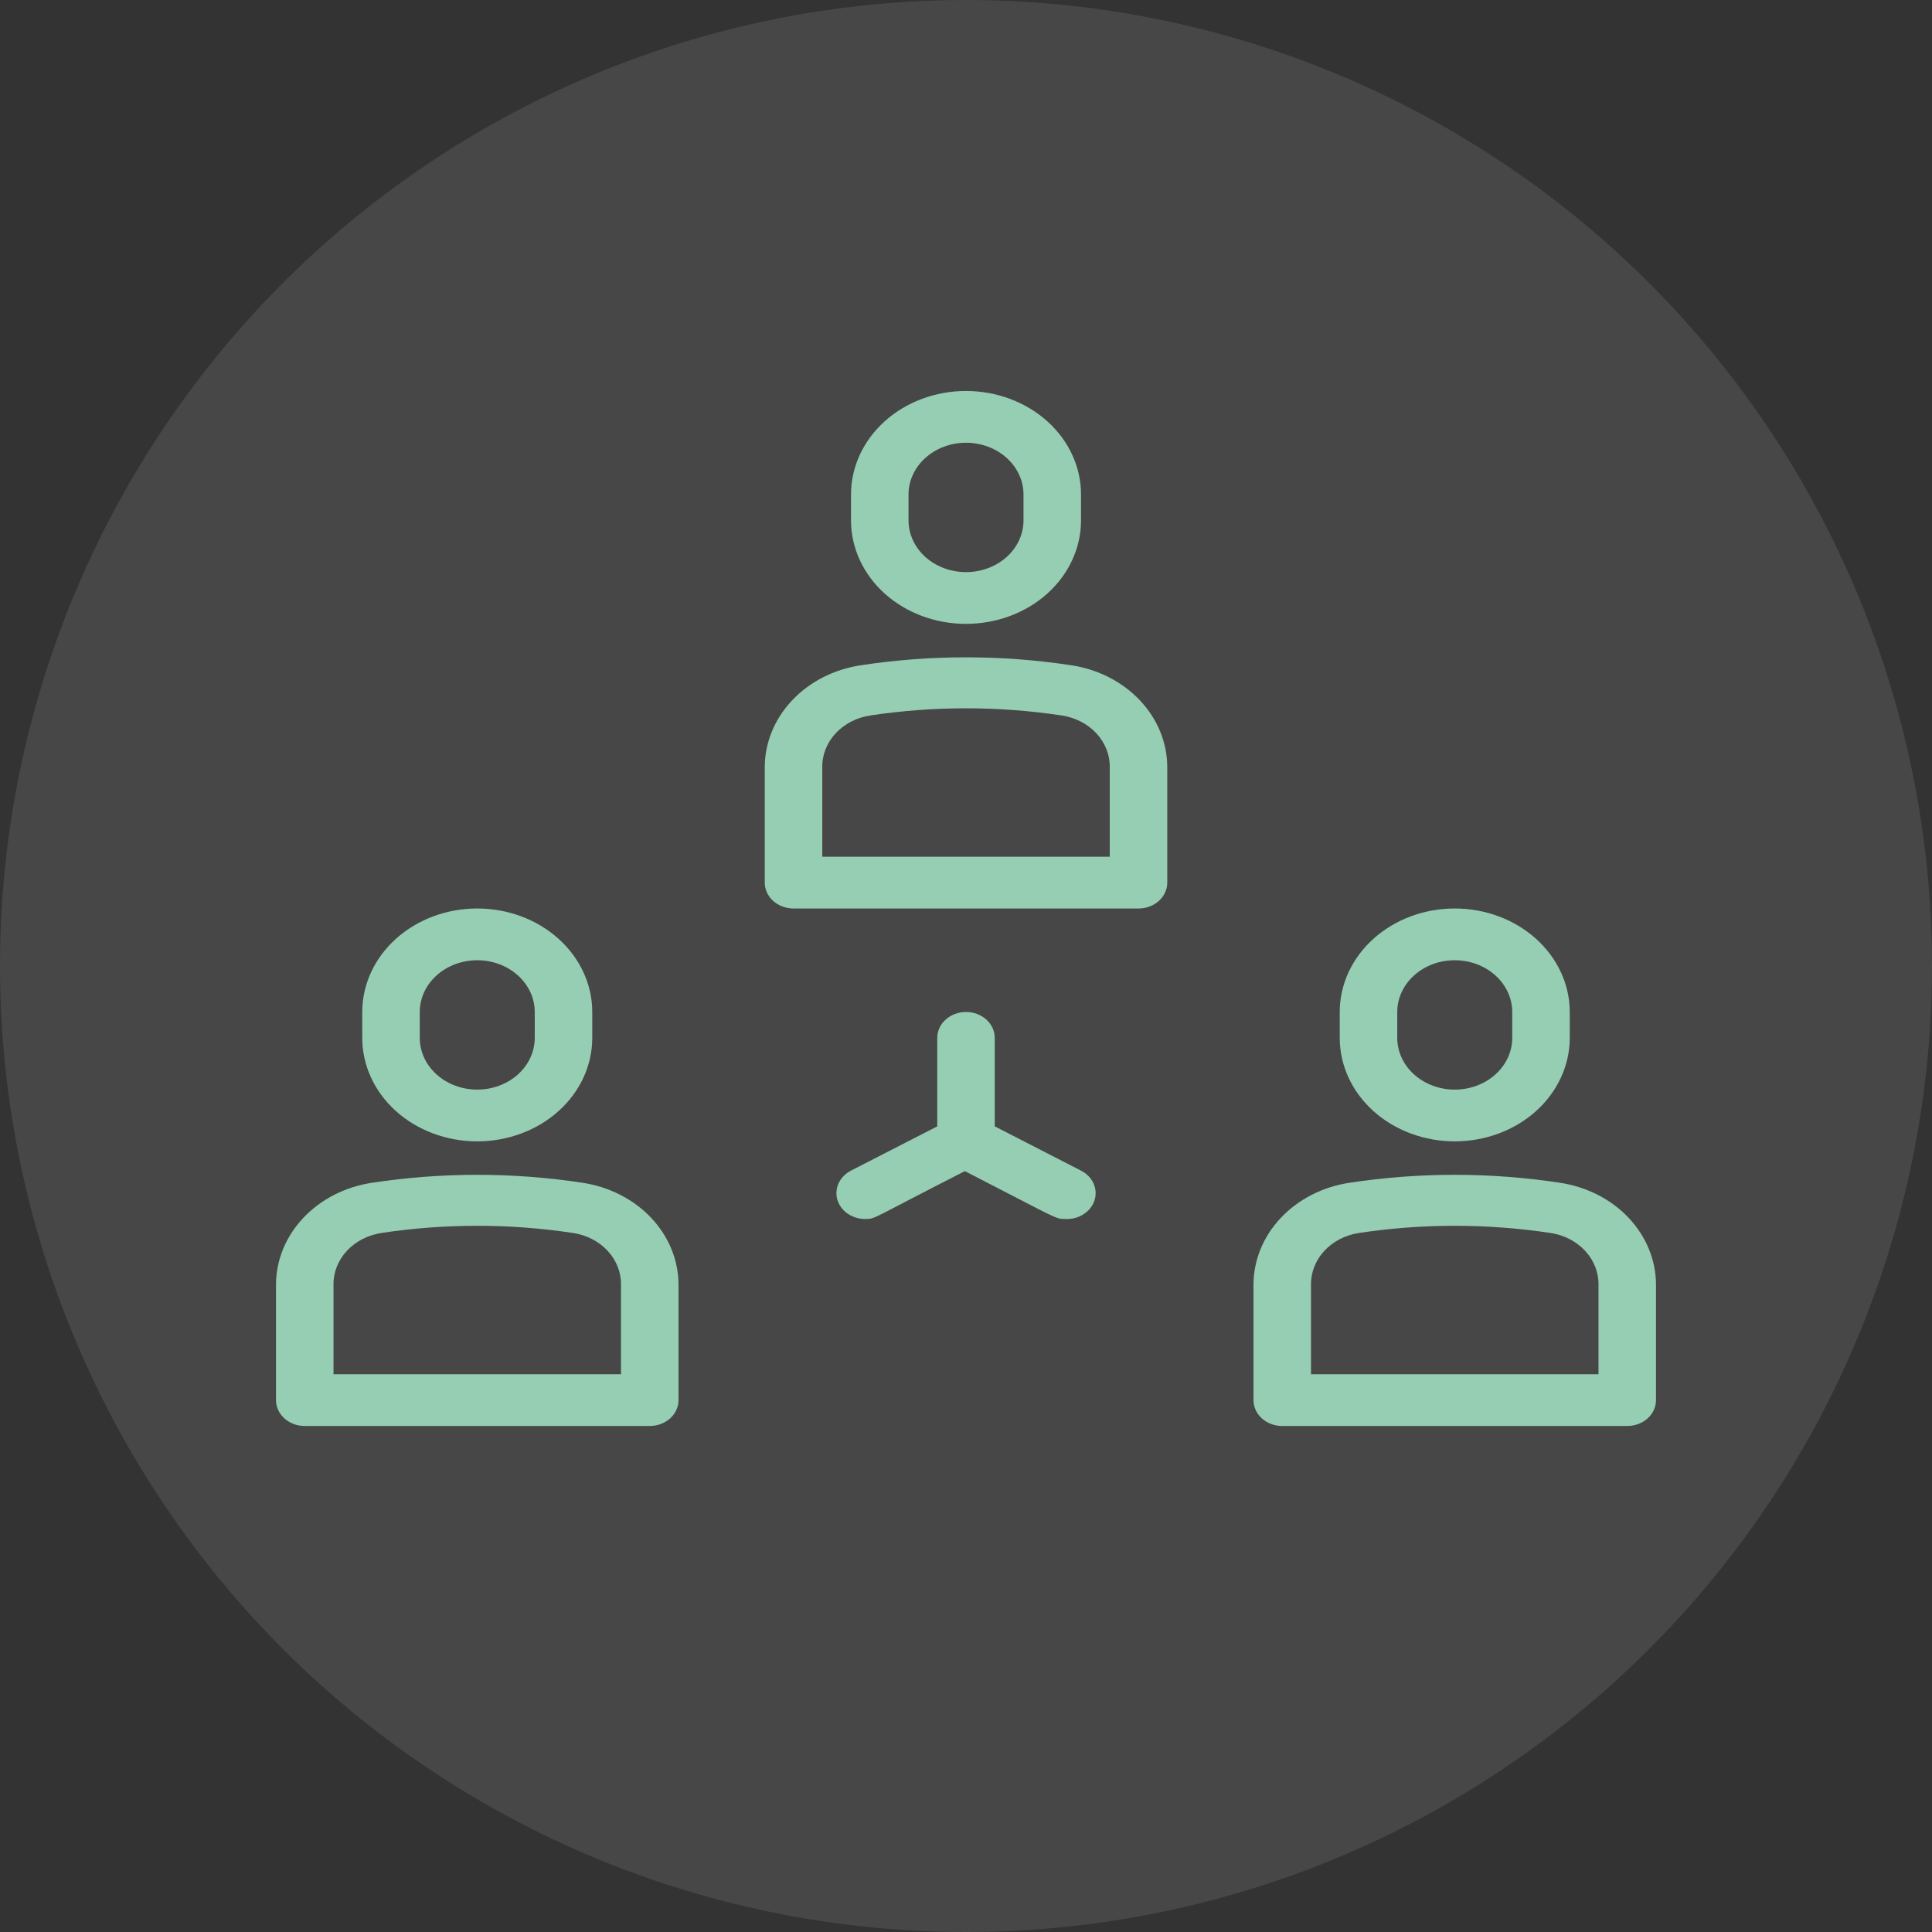<svg width="56" height="56" viewBox="0 0 56 56" fill="none" xmlns="http://www.w3.org/2000/svg">
<rect x="0" y="0" width="56" height="56" fill="#333333" stroke="none"/>
<circle cx="28" cy="28" r="28" fill="white" fill-opacity="0.1"/>
<g clip-path="url(#clip0_185_5252)">
<path d="M28 18.083C28.884 18.083 29.732 17.767 30.357 17.205C30.983 16.642 31.334 15.879 31.334 15.083V14.333C31.334 13.538 30.983 12.775 30.357 12.212C29.732 11.649 28.884 11.333 28 11.333C27.116 11.333 26.268 11.649 25.643 12.212C25.018 12.775 24.667 13.538 24.667 14.333V15.083C24.667 15.879 25.018 16.642 25.643 17.205C26.268 17.767 27.116 18.083 28 18.083ZM26.334 14.333C26.334 13.935 26.509 13.554 26.822 13.273C27.134 12.991 27.558 12.833 28 12.833C28.442 12.833 28.866 12.991 29.179 13.273C29.491 13.554 29.667 13.935 29.667 14.333V15.083C29.667 15.481 29.491 15.863 29.179 16.144C28.866 16.425 28.442 16.583 28 16.583C27.558 16.583 27.134 16.425 26.822 16.144C26.509 15.863 26.334 15.481 26.334 15.083V14.333Z" fill="#96CEB4"/>
<path d="M31.05 19.283C29.031 18.976 26.969 18.976 24.95 19.283C24.173 19.4 23.467 19.761 22.958 20.302C22.448 20.843 22.168 21.529 22.167 22.238V25.583C22.167 25.782 22.255 25.973 22.411 26.114C22.567 26.254 22.779 26.333 23 26.333H33C33.221 26.333 33.433 26.254 33.59 26.114C33.746 25.973 33.834 25.782 33.834 25.583V22.238C33.833 21.529 33.553 20.843 33.043 20.302C32.533 19.761 31.828 19.4 31.05 19.283ZM32.167 24.833H23.834V22.238C23.828 21.88 23.966 21.532 24.221 21.256C24.476 20.981 24.832 20.797 25.225 20.738C27.062 20.461 28.938 20.461 30.775 20.738C31.168 20.797 31.524 20.981 31.78 21.256C32.035 21.532 32.172 21.88 32.167 22.238V24.833Z" fill="#96CEB4"/>
<path d="M42.166 33.083C43.05 33.083 43.898 32.767 44.523 32.205C45.148 31.642 45.5 30.879 45.5 30.083V29.333C45.5 28.538 45.148 27.775 44.523 27.212C43.898 26.649 43.05 26.333 42.166 26.333C41.282 26.333 40.434 26.649 39.809 27.212C39.184 27.775 38.833 28.538 38.833 29.333V30.083C38.833 30.879 39.184 31.642 39.809 32.205C40.434 32.767 41.282 33.083 42.166 33.083ZM40.5 29.333C40.5 28.936 40.675 28.554 40.988 28.273C41.3 27.991 41.724 27.833 42.166 27.833C42.608 27.833 43.032 27.991 43.345 28.273C43.657 28.554 43.833 28.936 43.833 29.333V30.083C43.833 30.481 43.657 30.863 43.345 31.144C43.032 31.425 42.608 31.583 42.166 31.583C41.724 31.583 41.3 31.425 40.988 31.144C40.675 30.863 40.5 30.481 40.5 30.083V29.333Z" fill="#96CEB4"/>
<path d="M45.216 34.283C43.197 33.976 41.135 33.976 39.116 34.283C38.339 34.4 37.633 34.761 37.124 35.302C36.614 35.843 36.334 36.529 36.333 37.238V40.583C36.333 40.782 36.421 40.973 36.577 41.114C36.733 41.254 36.945 41.333 37.166 41.333H47.166C47.387 41.333 47.599 41.254 47.756 41.114C47.912 40.973 48 40.782 48 40.583V37.238C47.999 36.529 47.718 35.843 47.209 35.302C46.7 34.761 45.993 34.4 45.216 34.283ZM46.333 39.833H38V37.238C37.994 36.88 38.132 36.532 38.387 36.256C38.642 35.981 38.998 35.797 39.391 35.738C41.228 35.461 43.104 35.461 44.941 35.738C45.334 35.797 45.691 35.981 45.946 36.256C46.201 36.532 46.339 36.88 46.333 37.238V39.833Z" fill="#96CEB4"/>
<path d="M13.833 33.083C14.717 33.083 15.565 32.767 16.19 32.205C16.816 31.642 17.167 30.879 17.167 30.083V29.333C17.167 28.538 16.816 27.775 16.19 27.212C15.565 26.649 14.717 26.333 13.833 26.333C12.949 26.333 12.101 26.649 11.476 27.212C10.851 27.775 10.5 28.538 10.5 29.333V30.083C10.5 30.879 10.851 31.642 11.476 32.205C12.101 32.767 12.949 33.083 13.833 33.083ZM12.167 29.333C12.167 28.936 12.342 28.554 12.655 28.273C12.967 27.991 13.391 27.833 13.833 27.833C14.275 27.833 14.699 27.991 15.012 28.273C15.324 28.554 15.5 28.936 15.5 29.333V30.083C15.5 30.481 15.324 30.863 15.012 31.144C14.699 31.425 14.275 31.583 13.833 31.583C13.391 31.583 12.967 31.425 12.655 31.144C12.342 30.863 12.167 30.481 12.167 30.083V29.333Z" fill="#96CEB4"/>
<path d="M16.883 34.283C14.864 33.976 12.802 33.976 10.783 34.283C10.006 34.4 9.3 34.761 8.791 35.302C8.281 35.843 8.001 36.529 8 37.238V40.583C8 40.782 8.088 40.973 8.244 41.114C8.4 41.254 8.612 41.333 8.833 41.333H18.833C19.054 41.333 19.266 41.254 19.423 41.114C19.579 40.973 19.667 40.782 19.667 40.583V37.238C19.666 36.529 19.386 35.843 18.876 35.302C18.366 34.761 17.66 34.4 16.883 34.283ZM18 39.833H9.667V37.238C9.661 36.88 9.799 36.532 10.054 36.256C10.309 35.981 10.665 35.797 11.058 35.738C12.896 35.461 14.771 35.461 16.608 35.738C17.001 35.797 17.358 35.981 17.613 36.256C17.868 36.532 18.006 36.88 18 37.238V39.833Z" fill="#96CEB4"/>
<path d="M31.333 33.931L28.833 32.648V30.083C28.833 29.884 28.745 29.694 28.589 29.553C28.433 29.412 28.221 29.333 28 29.333C27.779 29.333 27.567 29.412 27.411 29.553C27.254 29.694 27.167 29.884 27.167 30.083V32.648L24.667 33.931C24.506 34.013 24.38 34.14 24.309 34.293C24.238 34.447 24.225 34.617 24.272 34.777C24.32 34.938 24.426 35.079 24.572 35.18C24.719 35.281 24.899 35.334 25.083 35.333C25.383 35.333 25.242 35.333 27.967 33.946C30.675 35.333 30.575 35.333 30.883 35.333C31.071 35.342 31.256 35.293 31.409 35.194C31.561 35.096 31.673 34.955 31.725 34.792C31.777 34.63 31.767 34.457 31.695 34.3C31.624 34.144 31.497 34.014 31.333 33.931Z" fill="#96CEB4"/>
</g>
<defs>
<clipPath id="clip0_185_5252">
<rect width="40" height="40" fill="white" transform="translate(8 8)"/>
</clipPath>
</defs>
</svg>
